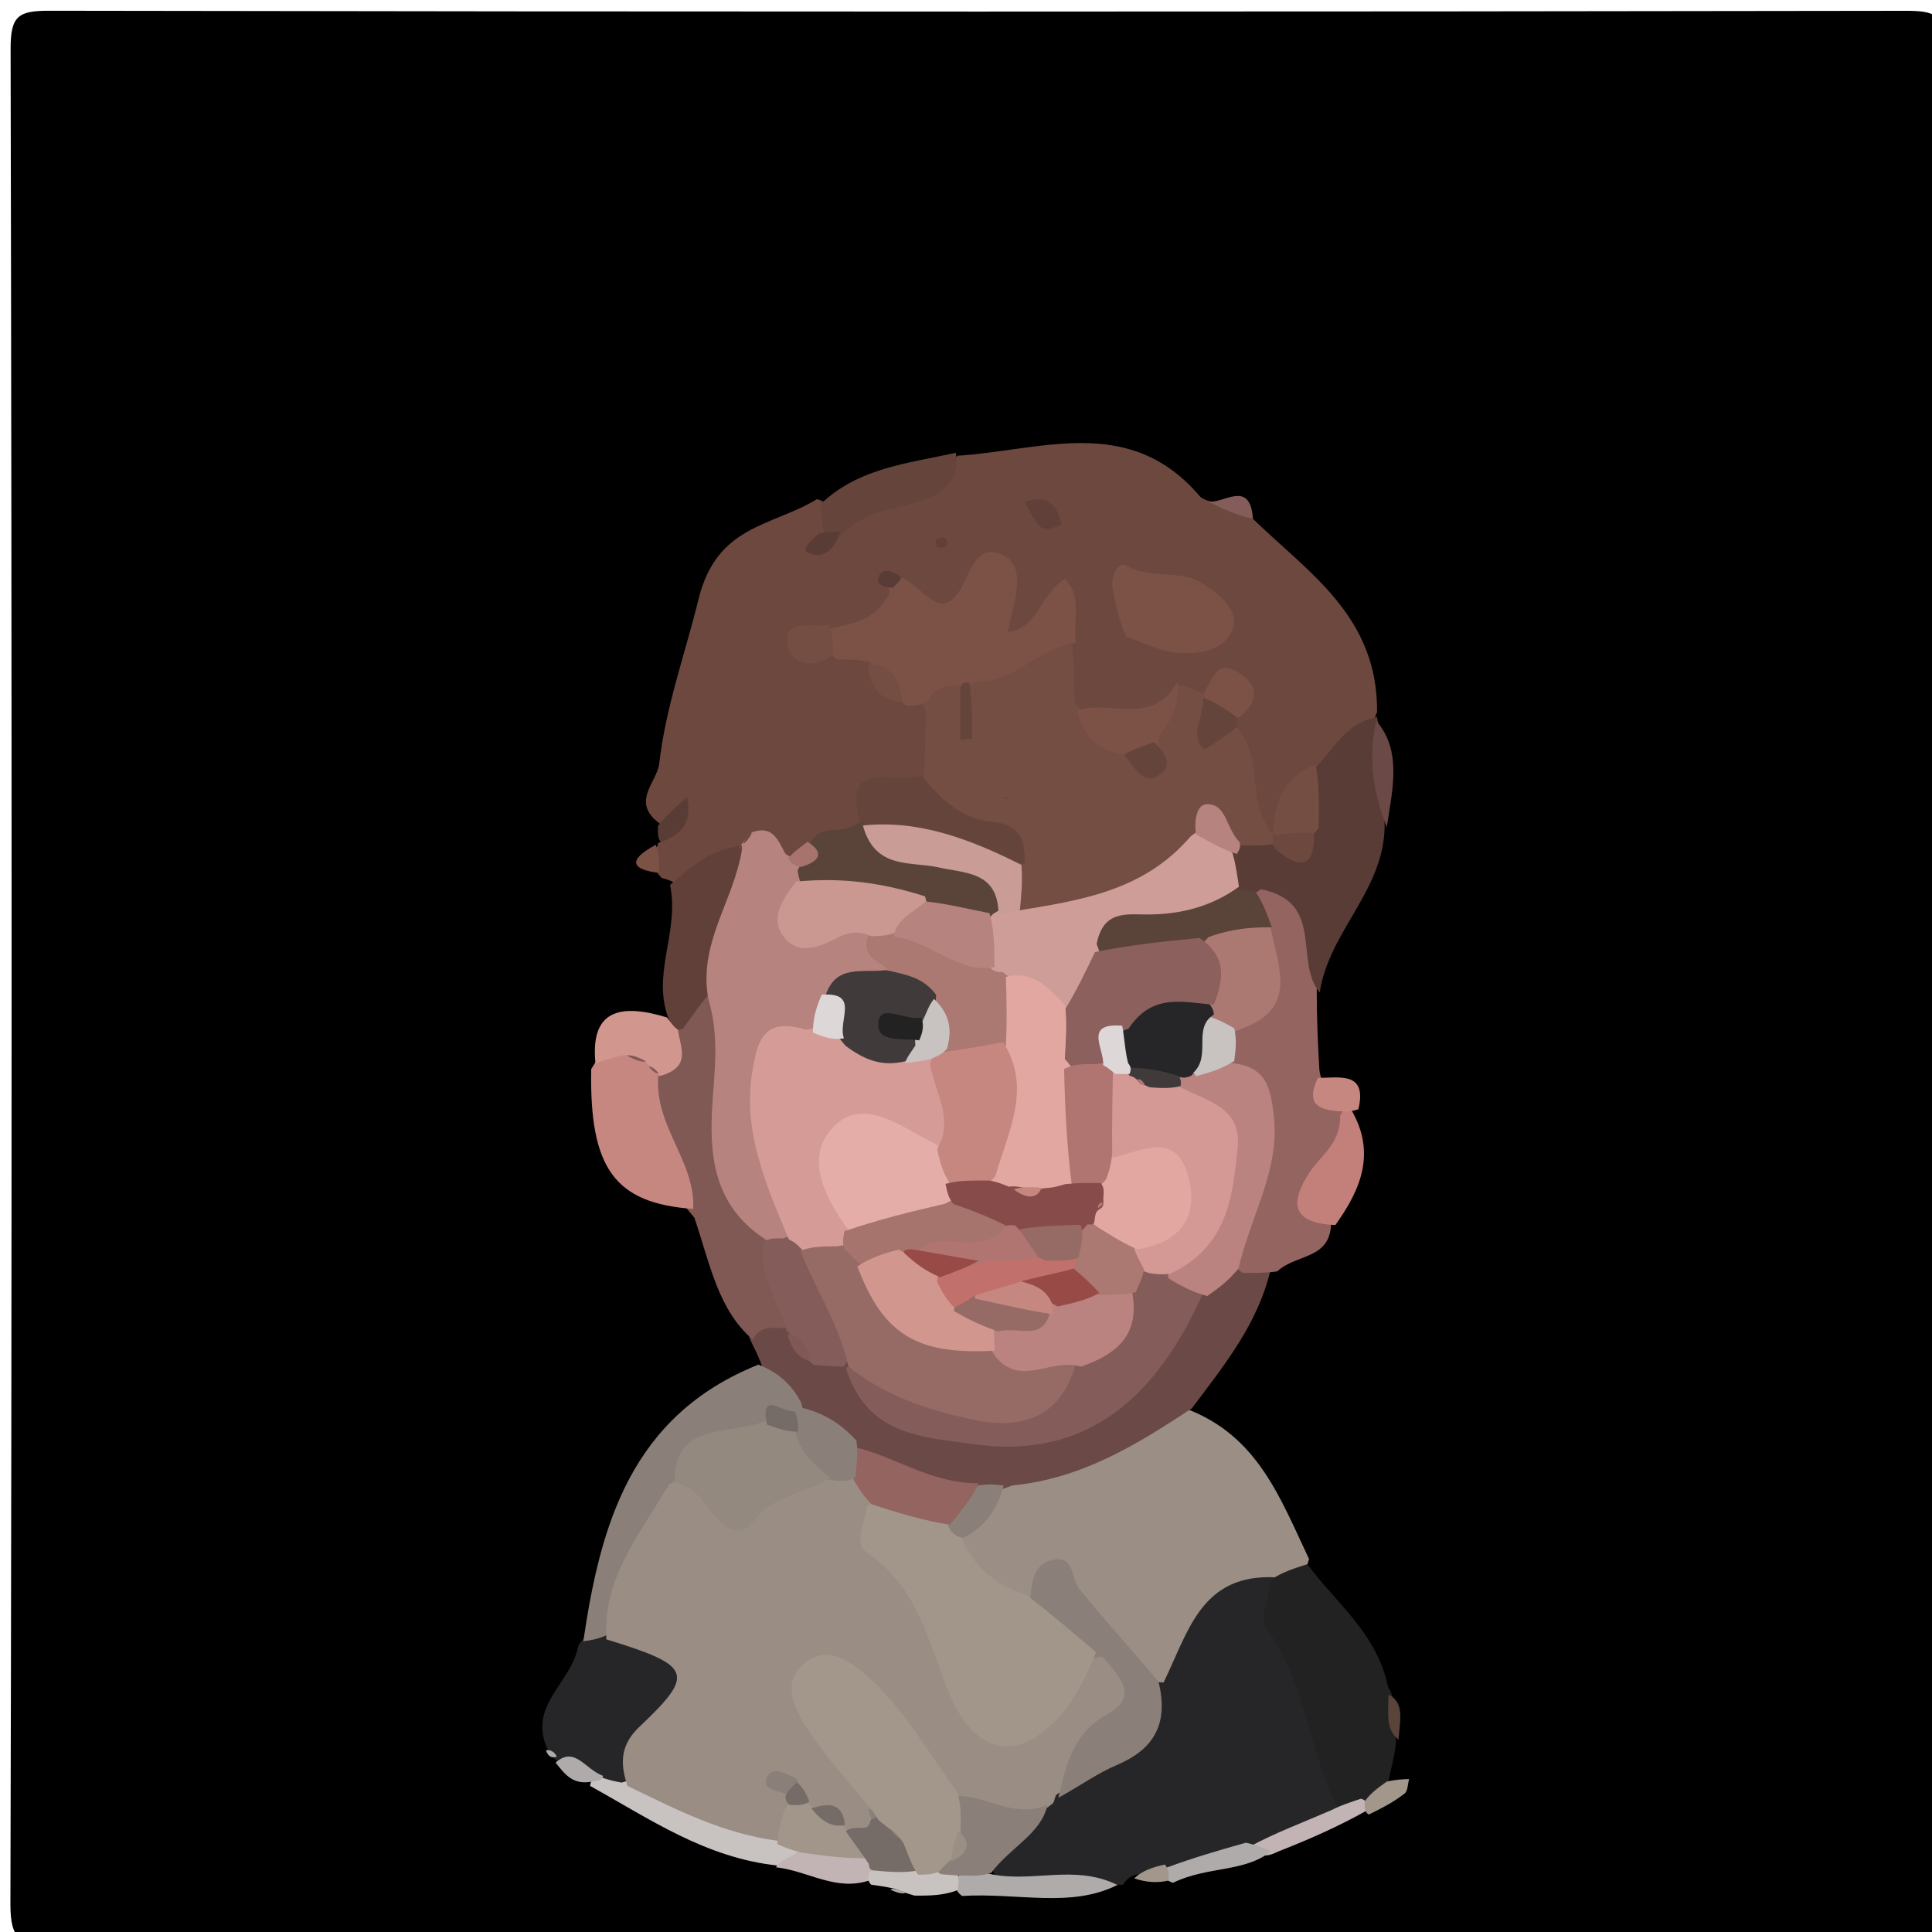 <svg version="1.1" id="Layer_1" xmlns="http://www.w3.org/2000/svg" xmlns:xlink="http://www.w3.org/1999/xlink" x="0px" y="0px"
	 width="100%" viewBox="0 0 167 167" enable-background="new 0 0 167 167" xml:space="preserve">
<path fill="#000000" opacity="1" stroke="none" 
	d="
M109,168 
	C73.859,168 39.219,167.966 4.578,168.064 
	C1.822,168.072 0.891,167.792 0.9,164.583 
	C1.04,111.123 1.03,57.663 0.917,4.204 
	C0.911,1.338 1.614,0.924 4.292,0.929 
	C57.752,1.024 111.212,1.022 164.671,0.935 
	C167.274,0.93 168.094,1.223 168.088,4.167 
	C167.968,57.793 167.976,111.42 168.071,165.046 
	C168.076,167.652 167.351,168.071 164.958,168.057 
	C146.473,167.953 127.986,168 109,168 
z"/>
<path fill="#6D483E" opacity="1" stroke="none" 
	d="
M82.764,39.393 
	C90.085,38.928 97.678,35.754 103.763,42.956 
	C105.313,44.039 107.183,42.781 108.128,44.681 
	C113.036,49.48 119.106,53.209 119.033,61.556 
	C118.181,63.848 116.565,65.241 115.34,67.283 
	C112.257,67.812 112.18,70.802 110.12,72.313 
	C107.518,72.456 106.619,71.141 106.653,69.065 
	C106.679,67.439 106.599,65.853 105.809,64.039 
	C105.645,63.529 105.605,63.323 105.526,62.826 
	C105.381,62.056 105.259,61.587 104.491,61.392 
	C103.73,61.46 103.205,61.501 102.436,61.817 
	C99.116,65.256 95.858,62.64 92.356,62.127 
	C90.369,60.711 90.561,59.057 91.01,57.016 
	C90.483,54.669 89.084,56.202 87.788,55.928 
	C87.218,55.802 86.998,55.717 86.493,55.423 
	C84.459,51.907 81.759,54.75 79.296,54.246 
	C78.819,54.338 78.63,54.375 78.166,54.505 
	C76.853,54.999 75.757,55.186 74.674,55.522 
	C74.856,55.638 75.045,55.719 75.459,55.982 
	C76.602,57.332 77.091,58.925 79.144,59.453 
	C79.965,59.753 80.385,60.019 80.971,60.693 
	C81.731,62.526 81.399,64.099 81.495,66.014 
	C80.883,69.622 77.063,68.668 75.535,71.187 
	C74.613,73.172 73.231,73.984 71.146,74.374 
	C70.166,74.715 69.53,74.981 68.548,75.273 
	C67.554,75.393 66.908,75.305 65.98,75.018 
	C65.484,74.904 65.281,74.884 64.771,74.87 
	C64.258,74.896 64.052,74.917 63.535,74.987 
	C61.574,75.292 60.468,77.436 58.168,76.241 
	C57.887,76.069 57.424,75.962 57.198,75.888 
	C56.454,75.145 56.344,74.399 56.754,73.252 
	C56.952,72.912 56.865,72.952 56.845,72.909 
	C57.545,72.585 57.579,72.043 57.118,71.257 
	C54.414,69.35 56.792,67.667 56.985,65.984 
	C57.544,61.102 59.249,56.415 60.375,51.81 
	C61.954,45.354 66.67,45.542 70.625,43.144 
	C71.135,43.293 71.284,43.416 71.66,43.704 
	C72.072,43.912 72.256,43.954 72.729,43.944 
	C75.671,41.33 80.142,42.814 82.764,39.393 
z"/>
<path fill="#262628" opacity="1" stroke="none" 
	d="
M98.228,162.032 
	C97.597,162.225 97.375,162.453 97.059,162.923 
	C93.502,162.824 90.061,163.497 86.326,162.654 
	C83.852,158.868 88.434,158.088 89.05,155.233 
	C89.346,154.691 89.495,154.492 89.926,154.056 
	C96.998,151.545 98.619,149.801 98.884,144.316 
	C100.344,140.827 100.915,137.2 104.379,135.459 
	C106.011,134.639 107.769,134.159 109.974,135.087 
	C112.635,141.884 116.927,147.912 115.985,155.793 
	C114.374,158.638 111.381,158.239 108.915,159.713 
	C106.479,160.605 104.287,160.977 101.816,161.714 
	C100.517,162.025 99.55,161.985 98.228,162.032 
z"/>
<path fill="#9B8F85" opacity="1" stroke="none" 
	d="
M110.363,136.345 
	C103.823,135.977 102.748,140.998 100.576,145.435 
	C97.726,145.312 96.043,143.763 94.488,141.701 
	C93.316,140.148 91.945,138.12 88.935,139.331 
	C85.062,139.349 82.67,137.866 81.967,133.831 
	C82.913,131.153 84.984,129.663 86.31,127.208 
	C91.133,126.243 95.532,125.247 99.097,122.057 
	C99.984,121.264 101.089,120.962 102.557,121.779 
	C108.724,124.12 110.634,129.446 113.15,134.754 
	C112.807,136.186 111.956,136.705 110.363,136.345 
z"/>
<path fill="#6B4946" opacity="1" stroke="none" 
	d="
M103.013,121.744 
	C98.184,124.915 93.536,127.802 87.495,128.404 
	C86.623,128.715 86.142,128.926 85.283,129.249 
	C81.089,130.17 77.695,129.212 74.289,126.722 
	C72.052,125.879 71.072,123.865 68.825,123.057 
	C67.43,121.585 66.406,120.269 65.916,118.269 
	C65.672,117.453 65.421,116.995 65.08,116.288 
	C63.921,113.995 64.956,113.431 67.164,113.5 
	C67.742,113.606 67.97,113.658 68.517,113.851 
	C69.551,114.548 70.189,115.201 71.222,115.9 
	C72.075,116.469 72.756,116.632 73.601,117.235 
	C78.791,125.556 94.38,126.547 99.934,114.867 
	C100.626,113.412 101.675,112.513 102.958,111.2 
	C104.417,110.406 105.334,109.446 106.906,108.813 
	C108.148,108.663 108.902,108.904 109.833,109.752 
	C108.718,114.411 105.914,117.904 103.013,121.744 
z"/>
<path fill="#232223" opacity="1" stroke="none" 
	d="
M109.922,136.508 
	C110.894,135.877 111.784,135.601 113.003,135.203 
	C115.473,138.561 119.004,141.153 119.974,145.776 
	C120.96,147.357 120.271,148.787 120.682,150.404 
	C120.598,151.546 120.376,152.375 120.1,153.521 
	C119.971,154.875 119.124,155.351 118.213,156.18 
	C117.274,156.55 116.619,156.772 115.646,156.384 
	C113.097,151.131 112.783,145.345 109.407,140.659 
	C108.856,139.894 109.661,138.152 109.922,136.508 
z"/>
<path fill="#946461" opacity="1" stroke="none" 
	d="
M110.408,109.896 
	C109.338,110.047 108.569,110.036 107.416,110.028 
	C104.371,107.876 106.523,105.947 107.318,103.957 
	C108.833,100.165 109.719,96.431 106.139,92.749 
	C105.619,91.704 105.523,90.949 105.584,89.803 
	C107.333,86.795 108.795,84.094 107.798,80.398 
	C107.609,78.962 107.523,77.907 108.121,76.511 
	C112.158,75.191 114.457,76.693 114.267,80.257 
	C114.181,81.862 114.068,83.485 113.817,85.527 
	C113.819,87.991 113.905,90.023 114.046,92.486 
	C114.246,94.221 115.583,94.47 116.352,95.638 
	C116.975,97.686 117.134,99.397 115.967,100.955 
	C114.958,102.302 114.464,103.741 115.058,105.743 
	C114.983,108.903 112.046,108.356 110.408,109.896 
z"/>
<path fill="#5A3C36" opacity="1" stroke="none" 
	d="
M114.073,85.786 
	C111.821,83.096 114.562,77.98 108.999,76.865 
	C108.294,77.368 107.793,77.52 106.857,77.248 
	C105.902,76.44 105.611,75.697 105.63,74.452 
	C105.767,73.808 105.852,73.56 106.165,73.002 
	C106.999,72.199 107.685,72.008 108.785,72.203 
	C110.306,72.427 111.188,72.04 111.763,70.554 
	C112.588,69.061 112.473,67.521 113.802,66.25 
	C115.403,64.593 116.275,62.652 118.733,62.04 
	C119.06,61.962 119.023,61.992 119.025,61.971 
	C119.665,65.009 119.641,68.106 119.683,71.546 
	C119.551,77.064 114.882,80.511 114.073,85.786 
z"/>
<path fill="#805854" opacity="1" stroke="none" 
	d="
M68.282,114.719 
	C67.006,114.997 65.891,114.282 65.071,115.796 
	C62.047,113.19 61.384,109.256 60.021,105.261 
	C57.21,101.803 54.154,98.848 55.304,93.704 
	C56.303,91.998 56.972,90.568 58.012,88.903 
	C59.142,87.654 58.968,85.963 60.891,85.426 
	C63.8,86.096 63.798,87.888 63.685,90.089 
	C63.526,93.177 63.086,96.262 63.422,99.389 
	C63.708,102.052 64.943,104.056 67.062,106.117 
	C66.823,109.278 69.458,111.555 68.282,114.719 
z"/>
<path fill="#262628" opacity="1" stroke="none" 
	d="
M47.378,151.317 
	C45.509,147.401 49.422,145.532 49.991,142.218 
	C50.501,141.49 50.945,141.154 51.822,140.721 
	C55.492,139.611 58.149,140.553 59.749,143.52 
	C61.23,146.264 60.03,148.569 57.89,150.518 
	C56.913,151.408 56.322,152.625 55.168,153.913 
	C54.421,154.518 53.914,154.672 52.978,154.582 
	C51.231,153.855 50.04,152.868 48.241,152.244 
	C47.917,152.054 47.982,152.043 47.974,152.075 
	C47.834,151.932 47.703,151.757 47.378,151.317 
z"/>
<path fill="#8B8079" opacity="1" stroke="none" 
	d="
M52.34,141.388 
	C51.614,141.684 51.183,141.772 50.422,141.866 
	C51.891,131.87 54.507,122.384 65.557,117.956 
	C67.258,118.65 68.39,119.601 69.26,121.255 
	C69.395,121.778 69.406,122.006 69.241,122.53 
	C68.396,123.452 67.523,123.789 66.559,124.593 
	C64.179,125.935 61.409,125.843 59.807,128.517 
	C57.708,133.168 55.927,137.603 52.34,141.388 
z"/>
<path fill="#C78781" opacity="1" stroke="none" 
	d="
M56.968,92.348 
	C56.233,97.149 60.098,100.108 59.926,104.5 
	C53.16,104.011 50.943,101.037 51.104,92.41 
	C51.764,91.337 52.193,90.533 53.345,90.03 
	C54.116,89.883 54.563,89.91 55.323,90.119 
	C55.826,90.359 56.013,90.483 56.425,90.854 
	C56.749,91.299 56.848,91.496 56.968,92.348 
z"/>
<path fill="#604038" opacity="1" stroke="none" 
	d="
M61.399,85.772 
	C60.444,86.901 59.851,87.797 59.027,88.921 
	C58.375,89.149 58.044,88.981 57.905,88.331 
	C56.175,84.343 58.782,80.626 57.918,76.495 
	C59.68,74.974 61.281,73.507 63.825,73.137 
	C67.154,77.975 63.651,81.601 61.399,85.772 
z"/>
<path fill="#65443B" opacity="1" stroke="none" 
	d="
M71.301,46.218 
	C70.989,45.278 70.991,44.575 70.99,43.521 
	C74.245,40.462 78.343,40.077 82.622,39.137 
	C82.995,41.795 81.277,42.821 79.055,43.469 
	C77.182,44.015 75.147,44.152 73.286,45.71 
	C72.64,46.356 72.174,46.529 71.301,46.218 
z"/>
<path fill="#C3807A" opacity="1" stroke="none" 
	d="
M115.43,105.889 
	C111.48,105.732 111.574,103.82 113.176,101.364 
	C114.141,99.884 115.884,98.87 115.842,96.449 
	C116.042,95.976 116.252,95.859 116.785,95.897 
	C118.931,99.59 117.714,102.701 115.43,105.889 
z"/>
<path fill="#C8C3C1" opacity="1" stroke="none" 
	d="
M51.946,153.631 
	C52.734,153.882 53.096,153.976 53.739,154.086 
	C59.047,152.335 62.675,155.997 67.245,157.568 
	C68.355,158.087 68.893,158.657 69.313,159.809 
	C69.164,161.18 68.474,161.461 67.224,161.258 
	C60.97,160.579 56.227,157.265 51.005,154.372 
	C51.057,153.863 51.289,153.669 51.946,153.631 
z"/>
<path fill="#D1978F" opacity="1" stroke="none" 
	d="
M57.639,87.943 
	C58,88.386 58.137,88.664 58.6,89.014 
	C58.794,90.488 59.745,92.114 57.338,92.918 
	C56.989,93.002 57,93.047 57.021,93.035 
	C56.812,92.78 56.572,92.548 56.152,92.14 
	C55.981,91.957 55.986,92.02 56.016,92.012 
	C55.595,91.587 55.009,91.509 54.225,91.187 
	C53.257,91.282 52.511,91.568 51.472,91.92 
	C51.008,87.351 53.535,86.693 57.639,87.943 
z"/>
<path fill="#AFABAA" opacity="1" stroke="none" 
	d="
M85.225,161.905 
	C89.071,162.882 92.753,161.049 96.587,162.934 
	C92.568,164.958 88.011,163.593 83.16,163.885 
	C82.673,163.515 82.594,163.246 82.585,162.56 
	C83.28,161.396 84.061,161.304 85.225,161.905 
z"/>
<path fill="#C2B4B4" opacity="1" stroke="none" 
	d="
M115.117,156.452 
	C116.021,155.995 116.673,155.808 117.637,155.481 
	C118.084,155.593 118.22,155.846 118.171,156.488 
	C115.616,157.917 113.245,158.957 110.511,160.033 
	C109.431,160.572 108.735,160.549 108.054,159.6 
	C110.32,158.384 112.592,157.552 115.117,156.452 
z"/>
<path fill="#6B4946" opacity="1" stroke="none" 
	d="
M119.867,71.503 
	C118.849,68.88 118.174,65.845 118.962,62.309 
	C121.139,64.831 120.427,67.986 119.867,71.503 
z"/>
<path fill="#C78781" opacity="1" stroke="none" 
	d="
M117.417,95.885 
	C116.897,96.055 116.685,96.059 116.153,96.078 
	C114.147,95.982 112.769,95.628 113.913,93.173 
	C115.845,93.159 118.193,92.618 117.417,95.885 
z"/>
<path fill="#AFABAA" opacity="1" stroke="none" 
	d="
M107.691,159.284 
	C108.56,159.462 109.072,159.71 109.866,160.013 
	C107.637,161.855 104.394,161.29 101.39,162.748 
	C100.668,162.518 100.52,162.142 100.8,161.448 
	C103.128,160.592 105.231,159.972 107.691,159.284 
z"/>
<path fill="#C2B4B4" opacity="1" stroke="none" 
	d="
M67.067,161.402 
	C67.407,160.86 67.95,160.655 68.729,160.278 
	C70.53,158.118 72.353,159.713 74.414,159.917 
	C74.945,160.288 75.125,160.479 75.43,161.042 
	C75.526,161.676 75.496,161.936 75.235,162.514 
	C72.273,163.544 69.901,161.727 67.067,161.402 
z"/>
<path fill="#5A3C36" opacity="1" stroke="none" 
	d="
M56.873,71.396 
	C57.637,70.428 58.415,69.754 59.39,68.911 
	C59.845,71.149 58.932,72.103 57.137,72.791 
	C56.846,72.474 56.867,72.082 56.873,71.396 
z"/>
<path fill="#C8C3C1" opacity="1" stroke="none" 
	d="
M75.302,162.912 
	C75.024,162.636 75.046,162.44 75.092,161.949 
	C75.94,160.926 76.851,160.414 78.402,160.482 
	C79.341,160.447 79.877,160.425 80.805,160.502 
	C81.721,160.763 82.179,161.035 82.749,161.782 
	C82.895,162.418 82.861,162.691 82.79,163.374 
	C81.627,163.827 80.503,163.87 79.046,163.853 
	C78.402,163.672 78.091,163.55 77.309,163.254 
	C76.427,163.051 76.014,163.022 75.302,162.912 
z"/>
<path fill="#A3978C" opacity="1" stroke="none" 
	d="
M118.311,156.853 
	C117.977,156.62 117.968,156.365 117.953,155.724 
	C118.517,154.954 119.086,154.568 119.85,154.011 
	C120.63,153.819 121.215,153.799 121.799,153.779 
	C121.68,154.206 121.697,154.807 121.415,155.028 
	C120.55,155.706 119.57,156.239 118.311,156.853 
z"/>
<path fill="#845D5A" opacity="1" stroke="none" 
	d="
M108.303,44.843 
	C106.865,44.524 105.724,44.006 104.326,43.305 
	C105.534,43.763 108.063,41.244 108.303,44.843 
z"/>
<path fill="#AFABAA" opacity="1" stroke="none" 
	d="
M52.121,153.502 
	C52.114,153.835 51.857,153.882 51.213,153.993 
	C49.549,154.322 48.873,153.43 48.026,152.356 
	C49.689,150.896 50.53,152.906 52.121,153.502 
z"/>
<path fill="#A3978C" opacity="1" stroke="none" 
	d="
M100.69,161.166 
	C101.026,161.568 101.028,161.924 101.025,162.548 
	C100.08,162.773 99.14,162.73 98.035,162.367 
	C98.698,161.737 99.527,161.429 100.69,161.166 
z"/>
<path fill="#7C5247" opacity="1" stroke="none" 
	d="
M56.681,73.023 
	C56.96,73.638 56.968,74.363 56.974,75.452 
	C55.218,75.25 53.7,74.635 56.681,73.023 
z"/>
<path fill="#5A443A" opacity="1" stroke="none" 
	d="
M120.887,150.369 
	C119.816,149.572 119.978,148.191 120.029,146.485 
	C121.413,147.176 121.022,148.637 120.887,150.369 
z"/>
<path fill="#AFABAA" opacity="1" stroke="none" 
	d="
M76.968,163.343 
	C77.155,163.19 77.471,163.299 78.25,163.602 
	C78.175,163.732 77.636,163.668 76.968,163.343 
z"/>
<path fill="#AFABAA" opacity="1" stroke="none" 
	d="
M47.189,151.295 
	C47.555,151.227 47.927,151.402 48.132,151.842 
	C47.644,152.005 47.387,151.815 47.189,151.295 
z"/>
<path fill="#754E43" opacity="1" stroke="none" 
	d="
M110.155,72.945 
	C109.336,73.1 108.67,73.091 107.672,73.069 
	C106.374,73.138 105.364,73.001 104.28,73.872 
	C99.729,78.12 94.567,80.009 88.395,79.995 
	C86.566,78.641 87.758,76.86 86.853,75.232 
	C84.695,72.129 79.902,72.017 79.823,67.295 
	C79.995,65.285 79.998,63.562 80.001,61.409 
	C78.961,59.229 80.02,58.602 81.855,58.223 
	C82.692,58.416 83.147,58.666 83.33,59.127 
	C83.567,59.727 83.49,60.391 83.5,61.031 
	C83.501,60.377 83.5,59.723 83.695,58.729 
	C86.549,57.105 88.918,54.749 92.656,55.739 
	C92.894,57.496 92.815,59.01 92.893,60.799 
	C94.074,62.163 95.45,62.687 97.005,63.493 
	C97.856,63.882 98.43,63.897 99.207,63.38 
	C100.599,62.175 100.881,60.688 101.759,59.198 
	C102.504,59.249 103.006,59.5 104.056,59.977 
	C105.475,60.814 105.794,61.881 106.784,62.789 
	C109.378,65.43 107.619,69.053 109.9,71.977 
	C110.306,72.332 110.308,72.781 110.155,72.945 
z"/>
<path fill="#B7837E" opacity="1" stroke="none" 
	d="
M61.228,86.355 
	C60.341,81.524 63.381,77.979 64.13,73.47 
	C64.177,73.091 64.094,72.999 64.044,73.036 
	C64.265,72.78 64.525,72.478 64.979,71.949 
	C66.763,71.319 67.206,72.523 67.885,73.793 
	C68.447,74.189 68.894,74.358 69.577,74.803 
	C69.928,75.264 70.034,75.471 70.209,76.01 
	C70.496,79.935 74.377,77.729 75.85,79.961 
	C76.577,81.266 77.43,82.157 77.474,83.739 
	C76.515,86.021 74.051,85.284 72.607,86.96 
	C71.543,87.753 71.465,88.737 70.814,89.791 
	C66.467,92.763 67.112,96.615 68.084,100.538 
	C68.613,102.671 70.228,104.715 68.299,107.231 
	C67.532,107.588 67.056,107.58 66.292,107.219 
	C61.909,104.434 61.341,100.354 61.538,96.102 
	C61.684,92.957 62.266,89.83 61.228,86.355 
z"/>
<path fill="#7C5247" opacity="1" stroke="none" 
	d="
M92.979,55.582 
	C89.865,55.925 87.838,58.884 84.397,58.955 
	C83.865,59.207 83.701,59.428 83.276,59.33 
	C81.907,59.091 80.856,59.286 80.132,60.685 
	C79.559,60.981 79.117,60.983 78.343,60.986 
	C76.841,60.035 76.432,58.529 75.212,57.231 
	C74.241,57.01 73.494,57.009 72.372,57.007 
	C71.332,56.339 71.245,55.554 71.768,54.351 
	C73.906,53.851 75.741,53.564 76.876,51.315 
	C76.779,50.441 76.92,49.998 77.765,49.856 
	C79.841,50.583 81.394,54.381 83.39,50.258 
	C83.996,49.007 84.607,47.11 86.557,47.909 
	C88.235,48.597 87.965,50.352 87.741,51.844 
	C87.619,52.66 87.353,53.454 87.076,54.629 
	C89.669,54.424 89.93,51.312 92.055,50.03 
	C93.587,51.628 92.767,53.5 92.979,55.582 
z"/>
<path fill="#7C5247" opacity="1" stroke="none" 
	d="
M97.355,55.065 
	C96.716,53.54 96.349,52.097 96.154,50.632 
	C96.041,49.784 96.653,48.509 97.316,48.881 
	C99.392,50.048 101.915,49.278 103.674,50.292 
	C104.889,50.992 107.187,52.563 106.573,54.323 
	C105.891,56.282 103.474,56.641 101.442,56.39 
	C100.163,56.232 98.945,55.572 97.355,55.065 
z"/>
<path fill="#5A443A" opacity="1" stroke="none" 
	d="
M69.221,76.332 
	C69.057,75.952 68.964,75.469 68.953,75.223 
	C69.334,74.416 69.821,73.913 70.022,72.887 
	C70.959,71.071 72.733,72.256 74.079,71.182 
	C74.554,70.935 74.789,70.841 75.387,70.868 
	C77.554,72.916 80.007,73.118 82.401,73.547 
	C84.866,73.988 87.34,74.528 86.956,78.327 
	C86.744,78.961 86.621,79.203 86.195,79.726 
	C83.981,81.34 82.153,80.475 79.922,79.664 
	C76.369,77.794 72.385,79.02 69.221,76.332 
z"/>
<path fill="#65443B" opacity="1" stroke="none" 
	d="
M74.811,71.165 
	C74.444,70.979 74.383,71.014 74.35,71.021 
	C72.755,65.54 77.188,67.788 79.677,67.064 
	C81.378,69.143 83.088,70.789 85.801,71.037 
	C87.74,71.214 88.769,72.242 88.54,74.698 
	C84.005,74.049 79.37,73.48 74.811,71.165 
z"/>
<path fill="#7C5247" opacity="1" stroke="none" 
	d="
M97.361,65.217 
	C94.841,64.939 93.661,63.753 93.119,61.407 
	C95.901,60.435 99.536,62.871 101.771,58.953 
	C102.02,60.677 101.333,62.091 100.173,63.685 
	C100.142,65.856 98.905,65.598 97.361,65.217 
z"/>
<path fill="#754E43" opacity="1" stroke="none" 
	d="
M113.718,66.097 
	C114.036,67.717 114.014,69.426 113.986,71.562 
	C113,72.832 111.928,73.099 110.358,72.253 
	C109.998,71.998 110,72 110.001,72.001 
	C110.246,69.552 110.699,67.223 113.718,66.097 
z"/>
<path fill="#7C5247" opacity="1" stroke="none" 
	d="
M104.006,60 
	C104.695,58.991 105.041,57.107 106.712,57.942 
	C108.156,58.663 109.376,60.065 107.261,61.9 
	C105.484,62.663 104.999,61.517 104.209,60.269 
	C104,59.998 104.001,60.001 104.006,60 
z"/>
<path fill="#754E43" opacity="1" stroke="none" 
	d="
M71.644,54.008 
	C72.004,54.757 72.002,55.506 71.999,56.63 
	C70.183,57.957 68.312,57.333 68.057,55.655 
	C67.723,53.464 70.019,54.285 71.644,54.008 
z"/>
<path fill="#604038" opacity="1" stroke="none" 
	d="
M91.751,45.356 
	C90.015,46.023 90.015,46.023 88.549,43.411 
	C90.249,42.802 91.346,43.267 91.751,45.356 
z"/>
<path fill="#65443B" opacity="1" stroke="none" 
	d="
M103.978,60.332 
	C104.827,60.565 105.654,61.131 106.737,61.854 
	C106.994,62.011 106.999,62.509 106.999,62.758 
	C106.054,63.593 105.109,64.18 104.113,64.799 
	C102.689,63.469 104.136,62.026 103.978,60.332 
z"/>
<path fill="#754E43" opacity="1" stroke="none" 
	d="
M75.022,57.359 
	C76.808,57.353 77.786,58.453 77.978,60.639 
	C76.195,60.642 75.21,59.548 75.022,57.359 
z"/>
<path fill="#5A3C36" opacity="1" stroke="none" 
	d="
M70.778,46.125 
	C71.438,45.975 71.889,45.97 72.677,45.95 
	C72.212,47.082 71.464,48.566 69.757,47.726 
	C69.286,47.494 70.09,46.675 70.778,46.125 
z"/>
<path fill="#604038" opacity="1" stroke="none" 
	d="
M80.927,46.593 
	C81.507,46.337 81.88,46.383 81.873,46.984 
	C81.871,47.09 81.719,47.255 81.605,47.288 
	C81.12,47.432 80.79,47.308 80.927,46.593 
z"/>
<path fill="#A6736D" opacity="1" stroke="none" 
	d="
M69.799,72.767 
	C71.076,73.551 71.127,74.37 69.262,74.933 
	C68.677,74.829 68.447,74.639 68.122,74.224 
	C68.52,73.691 69.046,73.341 69.799,72.767 
z"/>
<path fill="#5A3C36" opacity="1" stroke="none" 
	d="
M77.899,49.878 
	C77.826,50.211 77.567,50.409 77.164,50.818 
	C76.43,50.748 75.573,50.541 76.006,49.733 
	C76.373,49.045 77.114,49.362 77.899,49.878 
z"/>
<path fill="#604038" opacity="1" stroke="none" 
	d="
M64.984,71.956 
	C64.98,72.093 64.773,72.451 64.28,72.942 
	C64.257,72.775 64.52,72.476 64.984,71.956 
z"/>
<path fill="#754E43" opacity="1" stroke="none" 
	d="
M97.003,54.995 
	C97.007,54.989 96.92,55.045 96.965,55.019 
	C97.011,54.993 97,55 97.003,54.995 
z"/>
<path fill="#9A8D84" opacity="1" stroke="none" 
	d="
M67.254,159.12 
	C62.509,158.496 58.524,156.452 54.236,154.372 
	C53.524,152.247 53.718,150.734 55.283,149.251 
	C60.118,144.67 59.843,143.984 52.411,141.703 
	C52.085,136.468 55.236,132.691 57.841,128.303 
	C61.482,126.318 65.27,128.981 68.803,127.229 
	C69.632,126.818 70.688,126.637 72.037,126.455 
	C72.893,126.471 73.385,126.558 74.236,126.798 
	C75.3,127.314 75.821,127.872 76.345,128.912 
	C76.565,133.515 80.605,135.631 81.957,139.384 
	C82.953,142.151 83.177,146.499 87.062,147.24 
	C90.662,147.925 91.431,142.969 95.045,142.391 
	C99.899,145.976 99.949,147.322 95.638,150.79 
	C94.115,152.015 93.226,153.895 91.276,155.167 
	C91.142,155.532 91.101,155.802 90.997,155.89 
	C88.627,157.743 86.299,158.976 83.224,156.766 
	C80.585,156.59 79.529,155.097 78.521,153.242 
	C76.833,150.133 75.875,149.345 72.4,147.163 
	C73.097,150.348 75.74,151.968 76.606,154.903 
	C76.681,155.513 76.678,155.762 76.474,156.735 
	C76.15,157.68 76.029,157.901 75.64,158.389 
	C75.15,158.774 74.929,158.893 74.35,159.098 
	C73.754,159.183 73.517,159.182 72.942,159.103 
	C72.018,158.804 71.57,158.352 70.797,157.994 
	C70.573,157.92 70.203,157.769 69.543,157.987 
	C68.432,158.474 67.982,158.746 67.254,159.12 
z"/>
<path fill="#8B8079" opacity="1" stroke="none" 
	d="
M91.486,155.396 
	C92.118,152.75 92.683,149.818 95.701,148.18 
	C98.48,146.671 96.815,144.938 95.267,143.181 
	C91.278,144.01 89.619,142.105 89.039,138.339 
	C89.162,136.578 89.421,135.177 90.954,134.838 
	C92.924,134.402 92.545,136.389 93.267,137.296 
	C95.384,139.955 97.711,142.447 100.139,145.356 
	C101.064,149.111 99.656,151.243 96.519,152.574 
	C94.872,153.272 93.387,154.353 91.486,155.396 
z"/>
<path fill="#8B8079" opacity="1" stroke="none" 
	d="
M82.78,155.237 
	C85.43,155.247 87.594,157.227 90.551,155.999 
	C89.98,158.537 87.414,159.598 85.678,161.884 
	C84.869,162.172 84.223,162.134 83.252,162.121 
	C82.502,162.107 82.076,162.07 81.33,162.007 
	C80.747,161.63 80.58,161.234 80.488,160.477 
	C80.509,159.269 80.625,158.403 81.056,157.259 
	C81.549,156.376 82.069,155.946 82.78,155.237 
z"/>
<path fill="#A2968B" opacity="1" stroke="none" 
	d="
M88.738,137.881 
	C90.875,139.507 92.672,141.068 94.739,142.811 
	C93.965,144.693 93.117,146.559 91.841,148.063 
	C88.083,152.489 84.352,151.759 82.107,146.499 
	C80.261,142.176 79.443,137.249 75.058,134.31 
	C73.707,133.404 74.696,131.848 74.954,130.225 
	C77.373,128.199 79.521,129.158 81.956,130.628 
	C82.63,131.273 82.873,131.734 82.985,132.655 
	C84.12,135.396 85.918,136.994 88.738,137.881 
z"/>
<path fill="#8B8079" opacity="1" stroke="none" 
	d="
M83.279,132.931 
	C82.725,132.863 82.487,132.657 82.113,132.252 
	C80.971,129.702 82.877,129.249 84.666,128.374 
	C85.474,128.277 85.943,128.301 86.756,128.41 
	C86.269,130.214 85.358,131.865 83.279,132.931 
z"/>
<path fill="#845D5A" opacity="1" stroke="none" 
	d="
M103.999,111.759 
	C100.049,120.59 94.105,126.274 84.048,124.819 
	C79.866,124.213 74.907,124.14 73.113,118.219 
	C77.527,116.326 80.724,119.734 84.619,120.455 
	C87.766,121.038 90.03,120.95 91.67,117.576 
	C93.23,115.308 96.725,115.145 96.574,111.423 
	C96.788,110.272 97.21,109.654 98.19,108.983 
	C99.073,108.672 99.605,108.613 100.549,108.676 
	C102.273,109.233 103.232,110.148 103.999,111.759 
z"/>
<path fill="#BB837F" opacity="1" stroke="none" 
	d="
M104.348,112.031 
	C103.11,111.684 102.153,111.208 100.987,110.486 
	C100.869,109.354 101.553,108.878 102.074,108.259 
	C105.951,103.649 105.741,100.597 101.136,94.833 
	C101.035,94.218 101.034,93.964 101.138,93.343 
	C101.384,92.762 101.526,92.549 101.968,92.1 
	C103.481,91.422 104.715,91.357 106.276,91.872 
	C109.476,92.132 109.815,93.995 110.1,96.395 
	C110.659,101.118 108.132,104.993 107.055,109.648 
	C106.231,110.655 105.43,111.279 104.348,112.031 
z"/>
<path fill="#946461" opacity="1" stroke="none" 
	d="
M84.605,128.211 
	C84.099,129.348 83.194,130.442 82.125,131.804 
	C79.867,131.446 77.774,130.82 75.352,130.033 
	C74.734,129.426 74.444,128.98 74.025,128.3 
	C73.32,127.24 73.201,126.36 73.92,125.097 
	C77.548,125.975 80.479,128.236 84.605,128.211 
z"/>
<path fill="#845D5A" opacity="1" stroke="none" 
	d="
M66.005,107.386 
	C66.444,107.015 66.884,107.039 67.654,107.045 
	C68.49,106.765 69.002,106.753 69.855,107.214 
	C72.564,110.329 74.487,113.369 73.273,117.683 
	C73.012,117.99 72.928,118.08 72.886,118.128 
	C72.136,118.12 71.43,118.064 70.367,117.987 
	C69.283,117.243 69.129,116.162 68.205,115.217 
	C67.986,115.009 67.997,115 67.993,115.007 
	C67.352,112.597 65.598,110.485 66.005,107.386 
z"/>
<path fill="#8B8079" opacity="1" stroke="none" 
	d="
M74.03,124.528 
	C74.164,125.596 74.073,126.419 73.94,127.654 
	C73.478,128.043 73.059,128.019 72.325,127.988 
	C70.035,127.749 68.081,127.489 67.715,124.563 
	C67.856,123.608 68.083,123.114 68.683,122.356 
	C68.95,122.045 69.165,121.801 69.275,121.675 
	C71.075,122.111 72.594,122.948 74.03,124.528 
z"/>
<path fill="#805854" opacity="1" stroke="none" 
	d="
M68.056,115.312 
	C69.122,115.37 69.786,116.127 69.973,117.643 
	C69.09,117.417 68.409,116.676 68.056,115.312 
z"/>
<path fill="#AC7872" opacity="1" stroke="none" 
	d="
M109.825,80.17 
	C110.497,83.671 112.227,87.17 107.291,88.935 
	C106.212,89.454 105.489,89.326 104.48,88.718 
	C104.054,88.25 103.922,88.031 103.687,87.44 
	C103.429,84.798 102.069,82.517 103.957,79.996 
	C106.066,78.587 107.856,78.482 109.825,80.17 
z"/>
<path fill="#5A443A" opacity="1" stroke="none" 
	d="
M109.939,80.162 
	C108.256,80.131 106.526,80.254 104.47,80.999 
	C101.738,83.971 98.852,84.767 95.038,82.925 
	C93.757,80.927 93.753,78.864 95.586,78.483 
	C99.104,77.752 102.366,75.058 106.724,76.868 
	C107.521,77.003 107.866,76.996 108.467,76.984 
	C109.099,77.917 109.476,78.854 109.939,80.162 
z"/>
<path fill="#C8C3C1" opacity="1" stroke="none" 
	d="
M104.493,87.874 
	C105.424,88.164 105.924,88.454 106.686,88.88 
	C106.894,89.789 106.841,90.562 106.685,91.713 
	C105.622,92.384 104.662,92.678 103.395,93.025 
	C102.097,91.098 101.793,89.245 104.493,87.874 
z"/>
<path fill="#CF9D97" opacity="1" stroke="none" 
	d="
M107.094,76.647 
	C104.684,78.39 102.023,79.046 99.167,79.047 
	C97.397,79.048 95.341,78.661 94.793,81.612 
	C95.928,84.393 95.465,86.319 92.804,87.875 
	C89.796,88.635 88.854,85.562 86.215,85.209 
	C85.616,84.841 85.404,84.65 84.979,84.08 
	C84.273,82.234 84.184,80.823 85.623,79.244 
	C85.904,78.901 85.968,78.909 85.958,78.94 
	C86.382,78.608 86.88,78.46 87.783,78.741 
	C93.407,77.826 98.836,77.034 102.893,72.323 
	C105.072,70.523 105.501,72.465 106.544,73.764 
	C106.835,74.802 106.924,75.542 107.094,76.647 
z"/>
<path fill="#B7837E" opacity="1" stroke="none" 
	d="
M106.909,73.818 
	C105.73,73.451 104.713,72.839 103.409,72.144 
	C103.164,71.03 103.443,69.563 104.266,69.519 
	C106.031,69.425 105.948,71.581 107.146,72.793 
	C107.25,73.228 107.16,73.402 106.909,73.818 
z"/>
<path fill="#6D483E" opacity="1" stroke="none" 
	d="
M109.998,72.276 
	C111.06,71.996 112.123,71.995 113.582,71.991 
	C113.689,74.547 112.707,75.554 110.199,73.348 
	C110.001,72.923 110,72.738 109.998,72.276 
z"/>
<path fill="#94897F" opacity="1" stroke="none" 
	d="
M68.766,123.818 
	C69.23,125.69 70.4,126.608 71.782,127.759 
	C69.684,129.083 66.895,129.171 65.124,131.505 
	C64.042,132.93 62.803,132.233 61.834,131.113 
	C60.88,130.01 60.217,128.601 58.319,128.085 
	C58.263,123.212 62.317,123.987 65.607,123.038 
	C67.01,122.403 67.748,123.067 68.766,123.818 
z"/>
<path fill="#756C67" opacity="1" stroke="none" 
	d="
M68.998,123.735 
	C68.199,123.802 67.39,123.531 66.287,123.132 
	C65.712,120.169 67.523,122.083 68.688,121.99 
	C68.963,122.496 68.976,122.946 68.998,123.735 
z"/>
<path fill="#805854" opacity="1" stroke="none" 
	d="
M54.187,91.238 
	C54.569,91.17 55.134,91.343 55.873,91.76 
	C55.488,91.828 54.928,91.653 54.187,91.238 
z"/>
<path fill="#805854" opacity="1" stroke="none" 
	d="
M56.076,92.205 
	C56.271,92.147 56.561,92.337 56.947,92.775 
	C56.752,92.833 56.461,92.642 56.076,92.205 
z"/>
<path fill="#A2968B" opacity="1" stroke="none" 
	d="
M67.189,159.396 
	C67.226,158.36 67.475,157.496 67.861,156.326 
	C68.377,155.63 68.836,155.479 69.679,155.796 
	C69.985,156.024 70.001,156.001 69.992,156.01 
	C70.757,156.697 71.841,156.846 72.792,157.787 
	C72.983,158.023 73.003,158.001 72.99,158.006 
	C73.795,158.71 75.151,158.871 75.156,160.609 
	C73.279,160.687 71.503,160.441 69.346,160.151 
	C68.444,159.926 67.924,159.747 67.189,159.396 
z"/>
<path fill="#756C67" opacity="1" stroke="none" 
	d="
M75.093,161.111 
	C74.447,160.14 73.84,159.348 73.104,158.283 
	C73.427,158.003 73.878,157.994 74.682,157.995 
	C75.035,158.005 75.181,157.633 75.229,157.439 
	C75.398,157.041 75.519,156.837 75.966,156.477 
	C76.783,156.252 77.268,156.287 78.096,156.562 
	C78.874,157.005 79.242,157.359 79.735,158.119 
	C80.281,159.512 80.197,160.501 79.262,161.702 
	C77.976,161.903 76.937,161.807 75.507,161.682 
	C75.116,161.654 75.131,161.289 75.093,161.111 
z"/>
<path fill="#A3978C" opacity="1" stroke="none" 
	d="
M77.24,158.337 
	C76.701,157.945 76.436,157.728 75.969,157.35 
	C75.674,156.983 75.58,156.777 75.249,156.328 
	C73.255,153.885 71.32,151.8 69.802,149.447 
	C68.768,147.844 67.557,145.647 69.294,143.974 
	C71.264,142.075 73.294,143.405 75.001,144.913 
	C78.131,147.679 80.112,151.318 82.712,154.863 
	C83.029,155.75 83.038,156.497 83.049,157.616 
	C82.988,158.862 83.02,159.758 82.219,160.744 
	C81.732,161.162 81.503,161.375 81.155,161.799 
	C80.566,162.018 80.122,162.054 79.347,162.044 
	C78.773,161.184 78.531,160.369 78.087,159.298 
	C77.76,158.865 77.637,158.688 77.24,158.337 
z"/>
<path fill="#C99C96" opacity="1" stroke="none" 
	d="
M88.158,78.666 
	C87.641,78.959 87.158,78.964 86.312,78.969 
	C86.242,75.318 83.45,75.501 81.109,74.973 
	C78.735,74.438 75.633,75.197 74.587,71.354 
	C79.312,70.849 83.741,72.464 88.293,74.762 
	C88.395,76.205 88.293,77.291 88.158,78.666 
z"/>
<path fill="#65443B" opacity="1" stroke="none" 
	d="
M97.158,65.261 
	C97.817,64.782 98.644,64.569 99.732,64.165 
	C100.63,64.914 101.428,66.092 100.306,66.922 
	C98.83,68.013 98.155,66.383 97.158,65.261 
z"/>
<path fill="#65443B" opacity="1" stroke="none" 
	d="
M83.008,59.389 
	C83.183,59.005 83.352,59.001 83.775,58.991 
	C84.029,60.606 84.029,62.228 84.029,63.849 
	C83.686,63.883 83.344,63.916 83.002,63.949 
	C83.002,62.556 83.002,61.162 83.008,59.389 
z"/>
<path fill="#65443B" opacity="1" stroke="none" 
	d="
M86.715,68.964 
	C86.905,68.892 87.091,68.937 87.276,68.983 
	C87.088,69.016 86.899,69.049 86.715,68.964 
z"/>
<path fill="#D59B97" opacity="1" stroke="none" 
	d="
M69.397,108.093 
	C68.902,107.545 68.662,107.365 68.186,107.129 
	C66.209,102.385 64.174,97.817 65.033,92.609 
	C65.453,90.063 65.932,87.851 69.685,89.013 
	C70.93,88.78 71.814,88.354 73.143,88.791 
	C74.78,90.267 76.475,90.413 78.585,90.49 
	C79.77,90.549 80.56,90.634 81.612,91.27 
	C83.388,93.746 84.393,96.027 82.777,98.977 
	C81.78,99.997 80.861,100.316 79.846,100.277 
	C73.475,100.033 73.475,100.026 74.379,106.566 
	C74.213,107.458 73.966,107.915 73.277,108.562 
	C71.783,109.258 70.706,109.076 69.397,108.093 
z"/>
<path fill="#AC7872" opacity="1" stroke="none" 
	d="
M85.676,83.728 
	C85.954,84.024 86.434,84.038 86.674,84.025 
	C88.556,85.395 89.372,87.059 88.468,89.661 
	C87.01,91.582 85.553,92.639 83.063,92.326 
	C81.039,91.495 80.541,89.92 79.621,88.214 
	C78.828,86.64 77.467,85.905 77.017,84.165 
	C76.29,83.008 74.583,83.074 74.936,81.169 
	C75.292,80.47 75.687,80.109 76.566,79.742 
	C80.532,79.212 83.267,80.65 85.676,83.728 
z"/>
<path fill="#CB9891" opacity="1" stroke="none" 
	d="
M77.206,80.679 
	C76.474,80.901 76.049,80.907 75.306,80.922 
	C74.009,80.355 73.124,80.668 72.205,81.143 
	C70.685,81.928 68.941,82.568 67.728,80.952 
	C66.563,79.401 67.559,77.834 68.81,76.207 
	C72.649,75.831 76.172,76.271 79.953,77.477 
	C80.803,80.06 78.627,79.73 77.206,80.679 
z"/>
<path fill="#403A3A" opacity="1" stroke="none" 
	d="
M76.596,83.857 
	C78.34,84.256 79.807,84.477 80.922,85.999 
	C80.825,86.946 80.937,87.574 80.77,88.484 
	C80.533,89.169 80.385,89.557 80.093,90.219 
	C79.562,90.994 79.029,91.295 78.229,91.739 
	C76.226,92.219 74.734,91.622 73.094,90.4 
	C71.918,89.084 71.344,87.871 71.346,86.078 
	C72.274,83.316 74.444,84.122 76.596,83.857 
z"/>
<path fill="#DED7D7" opacity="1" stroke="none" 
	d="
M71.032,85.976 
	C74.368,85.752 72.398,88.176 72.945,89.752 
	C72.063,89.92 71.286,89.678 70.268,89.252 
	C70.265,88.117 70.505,87.167 71.032,85.976 
z"/>
<path fill="#6D483E" opacity="1" stroke="none" 
	d="
M87,55 
	C87,55.001 86.907,55.051 86.953,55.025 
	C86.999,55 87,55 87,55 
z"/>
<path fill="#B7837E" opacity="1" stroke="none" 
	d="
M77.272,80.955 
	C77.419,79.526 78.74,78.993 80.024,77.924 
	C81.912,78.12 83.544,78.547 85.54,78.937 
	C85.927,80.323 85.951,81.746 85.964,83.597 
	C82.766,84.178 80.635,81.412 77.272,80.955 
z"/>
<path fill="#8B8079" opacity="1" stroke="none" 
	d="
M68.234,155.151 
	C67.106,154.813 65.938,154.647 66.227,153.773 
	C66.625,152.572 67.72,153.22 68.789,153.701 
	C69.33,154.449 69.202,154.921 68.234,155.151 
z"/>
<path fill="#756C67" opacity="1" stroke="none" 
	d="
M73.051,157.761 
	C71.846,157.982 70.997,157.399 70.128,156.301 
	C71.271,155.999 72.779,155.51 73.051,157.761 
z"/>
<path fill="#756C67" opacity="1" stroke="none" 
	d="
M67.875,155.273 
	C68.11,154.783 68.392,154.54 68.848,154.078 
	C69.329,154.379 69.636,154.898 69.964,155.721 
	C69.543,156.031 69.101,156.038 68.328,156.032 
	C67.972,155.853 67.947,155.687 67.875,155.273 
z"/>
<path fill="#8B8079" opacity="1" stroke="none" 
	d="
M75.071,156.376 
	C75.252,156.273 75.449,156.499 75.687,156.976 
	C75.768,157.189 75.518,157.21 75.397,157.228 
	C75.227,157.053 75.178,156.861 75.071,156.376 
z"/>
<path fill="#8B8079" opacity="1" stroke="none" 
	d="
M63.49,152.505 
	C63.478,152.478 63.502,152.533 63.49,152.505 
z"/>
<path fill="#9B8F85" opacity="1" stroke="none" 
	d="
M82.262,160.887 
	C82.209,160.153 82.433,159.329 82.854,158.247 
	C83.83,159.099 83.946,160.087 82.262,160.887 
z"/>
<path fill="#966B66" opacity="1" stroke="none" 
	d="
M69.186,108.125 
	C70.074,107.753 71.039,107.737 72.368,107.729 
	C73.198,107.57 73.674,107.534 74.473,107.834 
	C77.682,111.571 79.901,116.099 85.979,115.676 
	C88.193,117.51 91.122,115.419 92.987,117.903 
	C91.597,122.859 87.883,123.557 83.995,122.692 
	C80.352,121.881 76.642,120.781 73.335,118.111 
	C72.547,114.511 70.591,111.62 69.186,108.125 
z"/>
<path fill="#D49895" opacity="1" stroke="none" 
	d="
M101.782,93.835 
	C104.259,95.231 107.342,95.578 106.981,99.215 
	C106.554,103.511 106.078,107.801 101.132,110.11 
	C100.383,110.191 99.989,110.141 99.3,110.038 
	C98.293,109.71 97.772,109.242 97.504,108.145 
	C100.422,102.499 101.297,103.824 94.77,100.121 
	C93.705,98.018 94.013,96.139 94.323,93.894 
	C94.749,93.035 95.083,92.609 95.837,92.044 
	C96.441,91.793 96.696,91.735 97.337,91.672 
	C98.224,91.731 98.705,91.865 99.493,92.224 
	C100.497,92.631 101.061,93.049 101.782,93.835 
z"/>
<path fill="#BB837F" opacity="1" stroke="none" 
	d="
M93.437,118.133 
	C90.879,117.333 88.378,119.884 86.137,117.375 
	C85.67,116.73 85.44,116.327 85.342,115.512 
	C85.972,113.288 88.022,113.626 89.488,112.456 
	C89.947,112.141 90.136,112.024 90.635,111.785 
	C92.031,111.498 93.15,111.451 94.413,110.669 
	C95.947,110.077 96.941,110.311 97.869,111.732 
	C98.523,115.304 96.652,117.019 93.437,118.133 
z"/>
<path fill="#AC7872" opacity="1" stroke="none" 
	d="
M98.172,111.691 
	C97.294,111.924 96.467,111.887 95.407,111.946 
	C94.169,111.93 93.214,111.692 92.236,110.645 
	C91.936,110.088 91.856,109.843 91.765,109.212 
	C91.875,107.755 92.513,106.908 93.258,105.705 
	C93.772,105.301 94.009,105.181 94.639,104.994 
	C96.539,105.027 97.483,105.829 97.935,107.645 
	C98.219,108.521 98.5,108.999 98.894,109.731 
	C98.745,110.464 98.484,110.942 98.172,111.691 
z"/>
<path fill="#262628" opacity="1" stroke="none" 
	d="
M104.924,87.702 
	C103.043,88.873 104.746,91.225 103.158,92.721 
	C103.087,93.08 102.595,93.096 102.357,93.157 
	C100.803,92.932 99.415,93.111 97.734,92.483 
	C96.153,91.8 95.759,90.795 95.866,89.124 
	C98.828,83.774 100.235,83.403 104.577,86.838 
	C104.864,87.192 104.925,87.53 104.924,87.702 
z"/>
<path fill="#403A3A" opacity="1" stroke="none" 
	d="
M97.577,92.289 
	C99.041,92.303 100.286,92.517 101.824,92.975 
	C102.118,93.218 102.095,93.66 102.055,93.877 
	C101.264,94.083 100.512,94.071 99.393,93.985 
	C98.879,93.796 98.733,93.682 98.371,93.395 
	C98.155,93.222 97.885,92.996 97.711,93.025 
	C97.477,92.865 97.417,92.677 97.577,92.289 
z"/>
<path fill="#8B605D" opacity="1" stroke="none" 
	d="
M104.915,86.844 
	C102.267,86.638 99.603,85.81 97.555,88.915 
	C95.481,89.599 96.418,91.863 94.598,92.856 
	C93.348,93.199 92.535,93.046 91.476,92.237 
	C90.346,90.397 90.448,88.977 91.974,87.399 
	C93.07,85.613 93.784,84.088 94.654,82.293 
	C97.628,81.7 100.445,81.378 103.685,81.076 
	C105.98,82.643 105.859,84.508 104.915,86.844 
z"/>
<path fill="#E3A7A2" opacity="1" stroke="none" 
	d="
M92.07,86.909 
	C92.246,88.472 92.134,89.807 92.041,91.543 
	C94.869,94.609 94.173,97.815 93.275,101.47 
	C92.749,102.477 92.299,102.924 91.289,103.418 
	C90.221,103.639 89.599,103.63 88.523,103.519 
	C87.465,103.472 86.879,103.365 85.94,102.931 
	C82.683,98.39 86.058,94.724 86.941,90.396 
	C87.052,88.293 87.015,86.579 86.946,84.439 
	C89.095,83.883 90.498,85.175 92.07,86.909 
z"/>
<path fill="#8B8079" opacity="1" stroke="none" 
	d="
M77.095,158.333 
	C77.225,158.295 77.449,158.471 77.761,158.867 
	C77.636,158.897 77.416,158.717 77.095,158.333 
z"/>
<path fill="#8B8079" opacity="1" stroke="none" 
	d="
M75.018,158 
	C75.035,158.005 75.064,158.133 75.035,158.08 
	C75.005,158.027 75.001,157.995 75.018,158 
z"/>
<path fill="#E4ADA8" opacity="1" stroke="none" 
	d="
M73.377,106.38 
	C71.21,103.425 69.588,100.063 71.942,97.509 
	C74.521,94.711 77.669,97.271 80.71,98.807 
	C82.018,99.57 82.868,100.277 83.211,101.898 
	C83.282,102.892 83.175,103.444 82.707,104.318 
	C79.643,105.733 76.885,107.068 73.377,106.38 
z"/>
<path fill="#C78781" opacity="1" stroke="none" 
	d="
M82.066,102.254 
	C81.443,101.208 81.228,100.416 81.014,99.309 
	C82.488,96.685 80.863,94.602 80.404,92.039 
	C80.487,91.304 80.789,91.055 81.462,90.948 
	C83.28,90.719 84.802,90.436 86.707,90.08 
	C89.183,93.971 87.247,97.581 86.044,101.645 
	C84.938,103.073 83.757,103.163 82.066,102.254 
z"/>
<path fill="#A6736D" opacity="1" stroke="none" 
	d="
M72.993,106.423 
	C75.782,105.467 78.538,104.777 81.69,104.049 
	C84.02,102.707 85.713,103.284 87.483,105.042 
	C87.345,110.366 83.424,108.977 80.182,109.527 
	C79.566,109.683 79.322,109.756 78.722,109.964 
	C77.063,110.448 75.874,110.153 74.423,109.292 
	C73.799,108.803 73.506,108.49 72.971,107.958 
	C72.807,107.389 72.883,107.04 72.993,106.423 
z"/>
<path fill="#C8C3C1" opacity="1" stroke="none" 
	d="
M81.855,90.656 
	C81.423,91.126 81.088,91.251 80.513,91.515 
	C79.701,91.727 79.13,91.8 78.264,91.882 
	C78.323,91.472 78.677,91.055 79.125,90.371 
	C79.049,89.492 79.133,88.931 79.763,88.221 
	C80.128,87.452 80.285,86.897 80.732,86.344 
	C81.958,87.521 82.385,88.815 81.855,90.656 
z"/>
<path fill="#232223" opacity="1" stroke="none" 
	d="
M79.64,87.965 
	C79.88,88.586 79.789,89.166 79.459,89.926 
	C77.958,89.69 75.635,90.22 75.944,88.257 
	C76.177,86.78 78.147,88.199 79.64,87.965 
z"/>
<path fill="#D1978F" opacity="1" stroke="none" 
	d="
M74.108,109.468 
	C75.177,108.751 76.261,108.385 77.695,108.007 
	C78.933,108.9 80.202,108.323 81.487,108.982 
	C82.404,109.807 82.716,110.674 83.499,111.622 
	C84.366,112.781 85.382,113.383 85.884,114.783 
	C85.944,115.552 85.953,115.988 85.979,116.752 
	C79.225,117.125 76.359,115.373 74.108,109.468 
z"/>
<path fill="#E3A7A2" opacity="1" stroke="none" 
	d="
M98.317,107.996 
	C97.021,107.43 96.104,106.817 94.882,106.077 
	C94.454,105.778 94.333,105.605 94.064,105.151 
	C93.815,104.451 93.799,104.028 93.963,103.299 
	C94.215,102.589 94.354,102.181 94.585,101.459 
	C94.908,100.767 95.208,100.458 95.893,100.139 
	C98.613,99.561 101.554,97.689 102.671,101.546 
	C103.607,104.778 102.44,107.316 98.317,107.996 
z"/>
<path fill="#B17571" opacity="1" stroke="none" 
	d="
M96.135,99.622 
	C96.068,100.572 95.922,101.075 95.614,101.934 
	C94.701,103.041 93.839,103.079 92.648,102.459 
	C92.223,99.112 92.061,95.991 91.978,92.408 
	C92.827,91.957 93.595,91.968 94.748,91.98 
	C95.545,91.822 95.897,91.909 96.199,92.543 
	C96.157,94.956 96.106,97.065 96.135,99.622 
z"/>
<path fill="#DED7D7" opacity="1" stroke="none" 
	d="
M96.436,92.837 
	C96.054,92.562 95.844,92.328 95.355,92.062 
	C95.482,90.69 93.603,88.379 97.001,88.663 
	C97.226,89.86 97.228,90.775 97.514,91.89 
	C97.787,92.259 97.777,92.429 97.652,92.826 
	C97.273,92.875 96.982,92.799 96.436,92.837 
z"/>
<path fill="#B17571" opacity="1" stroke="none" 
	d="
M98.257,93.382 
	C98.453,93.188 98.687,93.294 98.941,93.725 
	C98.764,93.858 98.543,93.735 98.257,93.382 
z"/>
<path fill="#966B66" opacity="1" stroke="none" 
	d="
M86.292,115.088 
	C84.838,114.595 83.741,114.074 82.455,113.318 
	C82.581,112.35 82.881,111.609 83.904,110.931 
	C86.799,110.393 88.987,110.945 90.768,113.466 
	C90.043,116.001 88.082,114.619 86.292,115.088 
z"/>
<path fill="#984B46" opacity="1" stroke="none" 
	d="
M92.669,109.53 
	C93.631,110.35 94.257,110.913 95.028,111.759 
	C94.037,112.329 92.901,112.615 91.409,112.929 
	C90.05,112.089 88.444,112.16 87.8,110.423 
	C89.114,108.334 90.659,108.417 92.669,109.53 
z"/>
<path fill="#C78781" opacity="1" stroke="none" 
	d="
M87.804,110.625 
	C89.268,111.055 90.3,111.25 90.935,112.666 
	C91.053,112.958 91.005,113.385 90.987,113.598 
	C88.864,113.293 86.759,112.777 84.283,112.252 
	C84.016,109.671 85.678,109.933 87.804,110.625 
z"/>
<path fill="#874B49" opacity="1" stroke="none" 
	d="
M92.086,102.354 
	C93.206,102.238 94.026,102.244 95.15,102.271 
	C95.443,102.632 95.433,102.972 95.369,103.562 
	C95.371,104.048 95.427,104.285 95.122,104.474 
	C94.719,104.679 94.676,104.932 94.604,105.567 
	C94.575,105.95 94.203,105.83 94.008,105.833 
	C92.647,107.527 90.985,107.64 88.772,107.148 
	C88.132,106.828 87.9,106.656 87.39,106.153 
	C85.658,105.256 84.204,104.692 82.418,104.069 
	C81.99,103.563 81.894,103.117 81.728,102.335 
	C82.813,102.021 83.968,102.041 85.557,102.045 
	C86.309,102.191 86.629,102.354 87.211,102.576 
	C88.29,102.415 89.107,103.037 90.229,102.708 
	C90.952,102.678 91.369,102.577 92.086,102.354 
z"/>
<path fill="#C1706B" opacity="1" stroke="none" 
	d="
M88.472,110.706 
	C86.971,111.205 85.743,111.482 84.213,112.001 
	C83.513,112.482 83.115,112.72 82.492,113.02 
	C81.864,112.413 81.462,111.743 80.988,110.792 
	C81.282,108.489 83.08,109.152 84.683,108.55 
	C86.437,107.959 87.815,107.621 89.677,107.542 
	C90.997,107.518 91.815,107.725 92.764,108.658 
	C93.014,109.01 93.009,109.4 93.007,109.594 
	C91.585,110.02 90.165,110.252 88.472,110.706 
z"/>
<path fill="#966B66" opacity="1" stroke="none" 
	d="
M93.202,108.733 
	C92.257,108.998 91.5,108.986 90.365,108.965 
	C89.108,108.252 87.232,108.584 87.791,106.313 
	C89.678,105.97 91.34,105.935 93.407,105.868 
	C93.671,106.709 93.53,107.582 93.202,108.733 
z"/>
<path fill="#C78781" opacity="1" stroke="none" 
	d="
M90.033,102.661 
	C89.693,103.612 88.786,103.68 87.645,102.823 
	C88.159,102.605 88.845,102.573 90.033,102.661 
z"/>
<path fill="#B17571" opacity="1" stroke="none" 
	d="
M87.792,105.953 
	C88.542,106.837 89.068,107.67 89.79,108.729 
	C88.587,108.968 87.187,108.981 85.367,108.996 
	C83.055,110.001 81.287,109.524 79.279,108.253 
	C81.232,105.982 84.514,108.89 86.868,106.073 
	C87.112,105.82 87.567,105.902 87.792,105.953 
z"/>
<path fill="#984B46" opacity="1" stroke="none" 
	d="
M78.759,107.978 
	C80.728,108.295 82.46,108.63 84.569,108.983 
	C83.836,109.432 82.725,109.865 81.265,110.404 
	C80.032,109.879 79.147,109.248 78.153,108.306 
	C78.044,107.995 78.521,107.997 78.759,107.978 
z"/>
<path fill="#AC7872" opacity="1" stroke="none" 
	d="
M94.925,104.408 
	C94.837,104.252 94.946,104.102 95.201,103.894 
	C95.379,104.06 95.304,104.252 94.925,104.408 
z"/>
</svg>